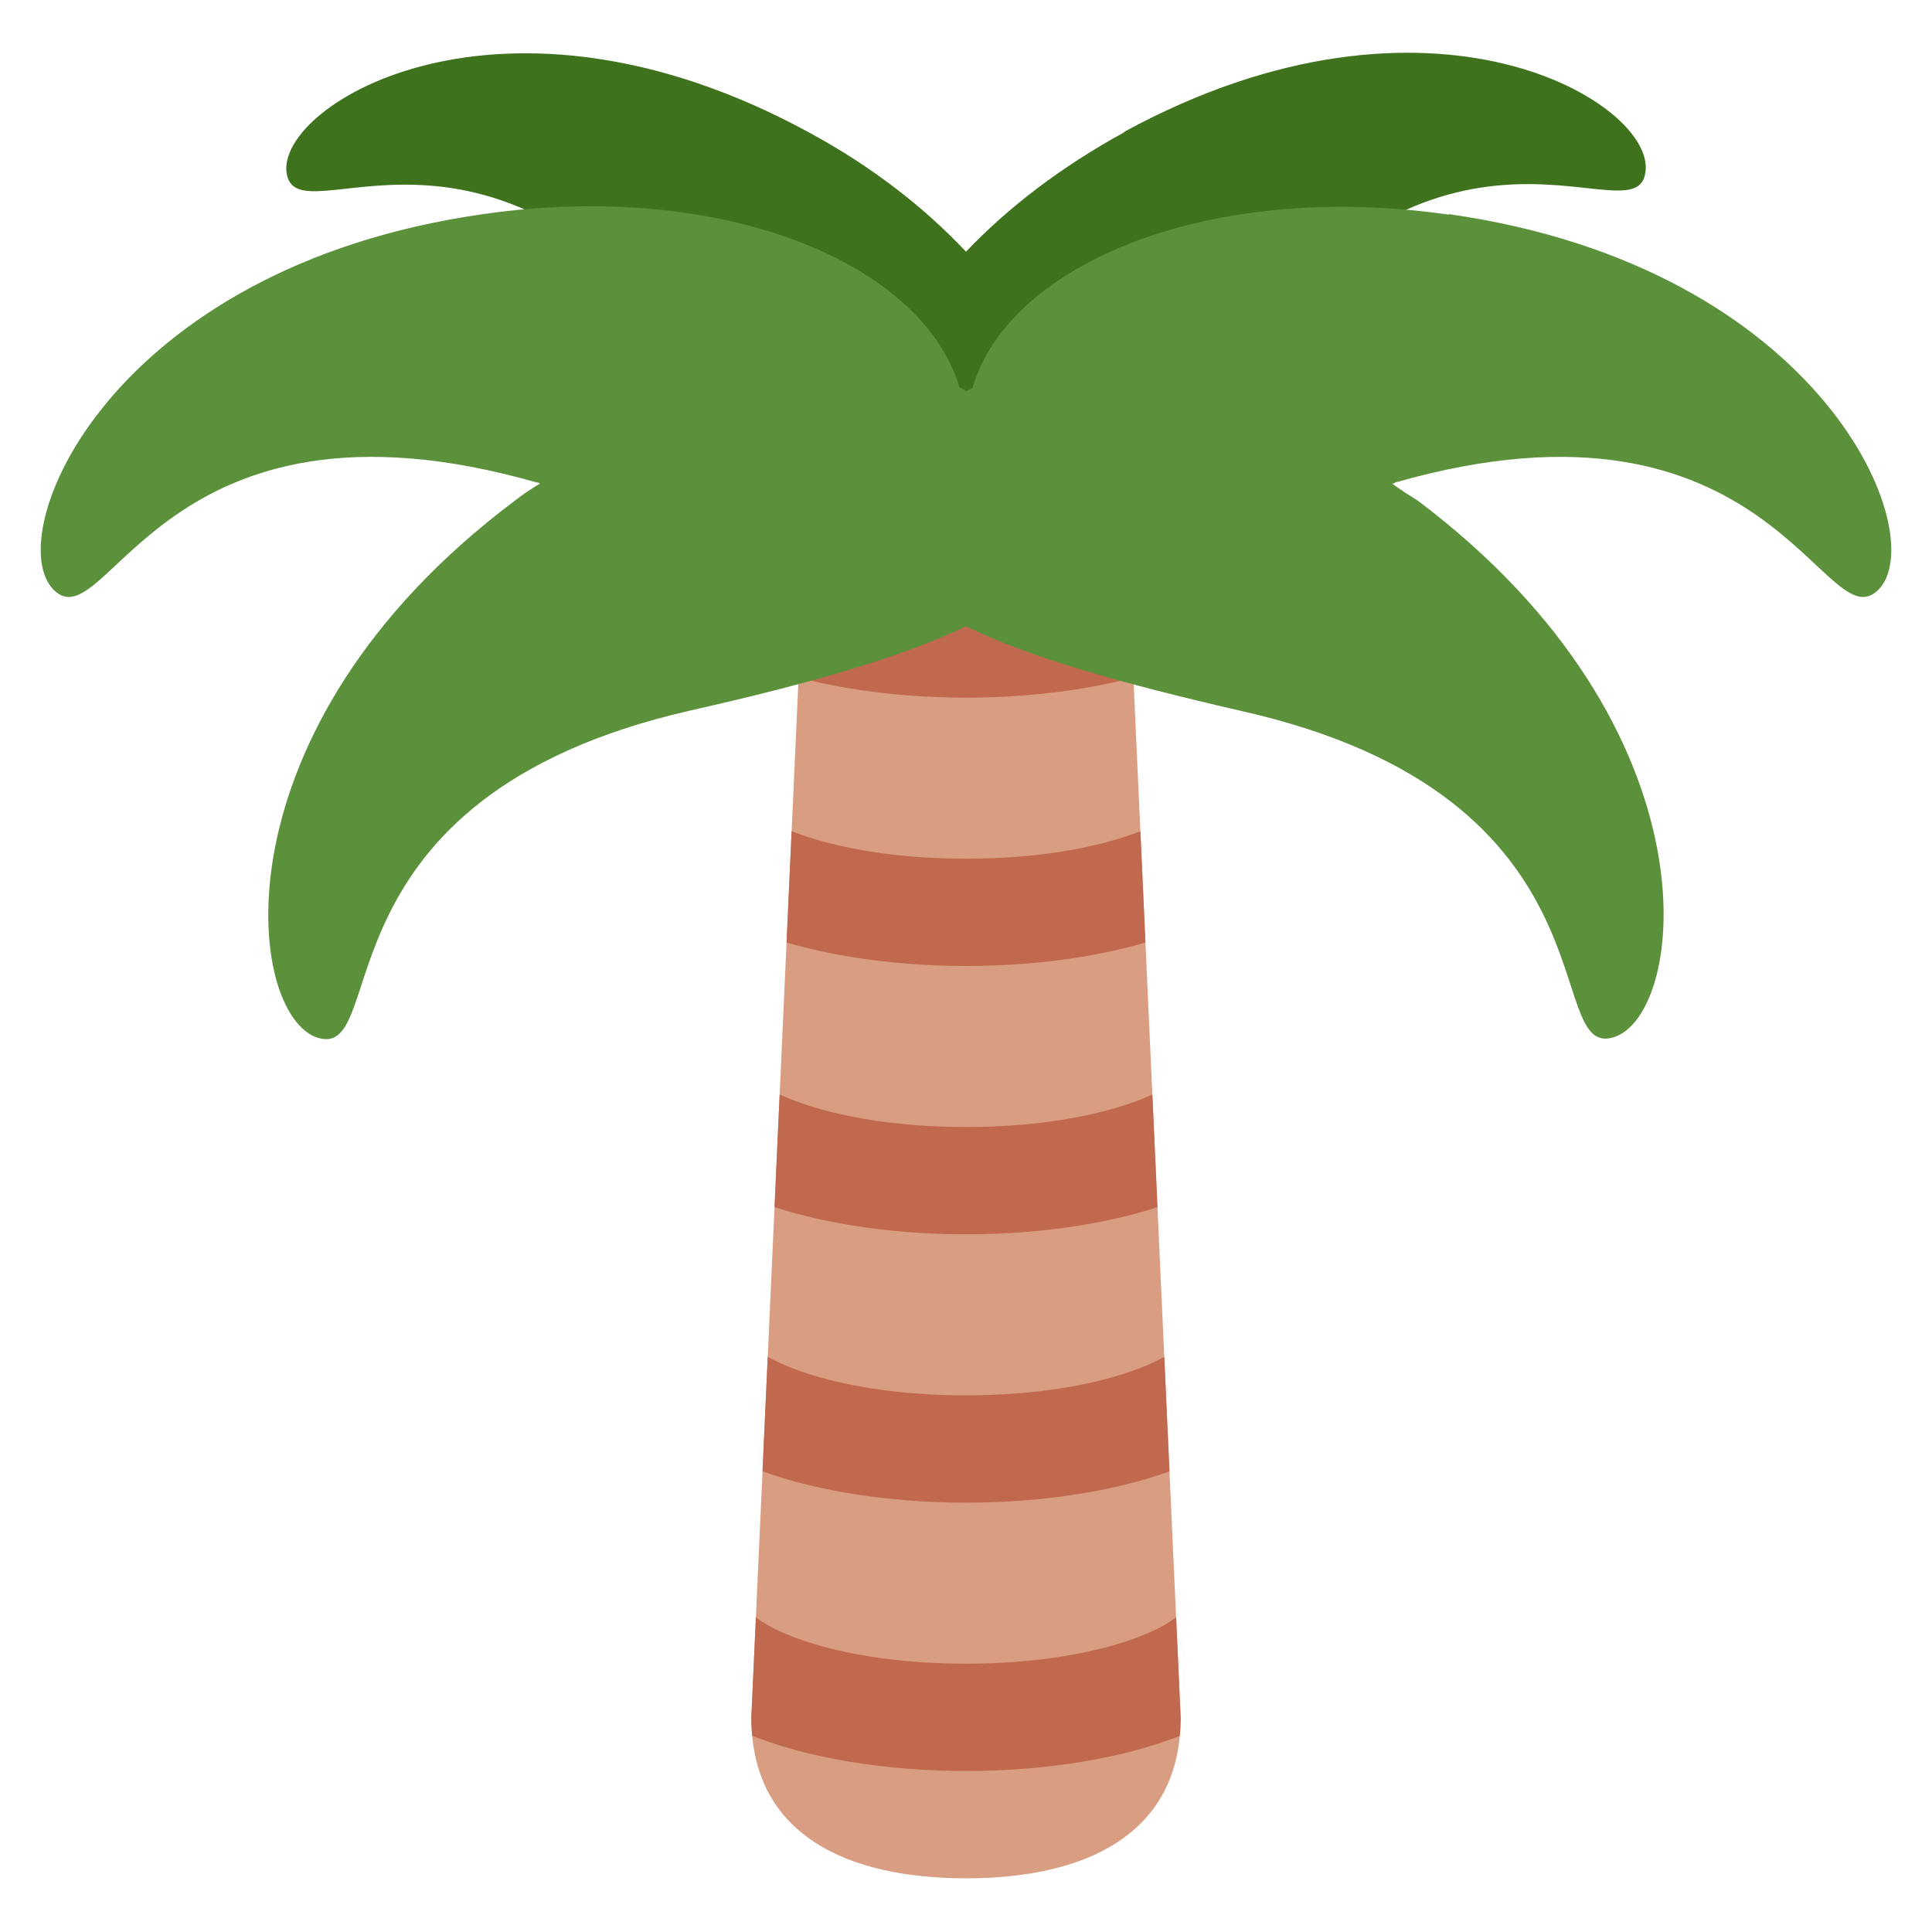 <svg xmlns="http://www.w3.org/2000/svg" viewBox="0 0 45 45" enable-background="new 0 0 45 45"><defs><clipPath id="a"><path d="M0 36h36V0H0v36z"/></clipPath><clipPath id="b"><path d="M18 28c-2.2 0-3 .2-3-2L14 4c0-2.2 1.8-3 4-3s4 .8 4 3l-1 22c0 1.86-.56 2-2.05 2-.28 0-.6 0-.95 0"/></clipPath><clipPath id="c"><path d="M0 36h36V0H0v36z"/></clipPath></defs><g><g><g clip-path="url(#a)" transform="matrix(1.25 0 0 -1.25 0 45)"><g><path fill="#3e721d" d="M20.94 33.53c-1.17-.64-2.16-1.4-2.94-2.22-.78.83-1.77 1.6-2.94 2.23-5.7 3.1-9.9.52-9.72-.76.18-1.28 3.66 1.84 7.7-3.47 1.6-2.1 2.9-3.56 4-4.17.27-.2.56-.32.87-.32.04 0 .07 0 .1 0s.06 0 .1 0c.3 0 .6.12.87.33 1.1.6 2.38 2.08 3.98 4.17 4.05 5.3 7.53 2.2 7.7 3.47.2 1.28-4 3.86-9.7.76"/></g><g><path fill="#d99e82" d="M22 4c0-2.2-1.8-3-4-3s-4 .8-4 3l1 22c0 2.2.8 2 3 2s3 .2 3-2l1-22z"/></g></g></g><g><g clip-path="url(#b)" transform="matrix(1.25 0 0 -1.25 0 45)"><g><path fill="#c1694f" d="M18 3c-2.9 0-6 .9-6 2.88 0 .55.45 1 1 1 .53 0 .96-.4 1-.93.23-.3 1.6-.95 4-.95s3.77.65 4 .95c.04.52.47.92 1 .92.55 0 1-.44 1-1C24 3.9 20.9 3 18 3"/></g><g><path fill="#c1694f" d="M18 8c-2.9 0-6 .9-6 2.88 0 .55.45 1 1 1 .53 0 .96-.4 1-.93.23-.3 1.6-.95 4-.95s3.77.65 4 .95c.04.52.47.92 1 .92.55 0 1-.44 1-1C24 8.9 20.9 8 18 8"/></g><g><path fill="#c1694f" d="M18 13c-2.9 0-6 .9-6 2.88 0 .55.45 1 1 1 .53 0 .96-.4 1-.93.23-.3 1.6-.95 4-.95s3.77.65 4 .95c.04.52.47.92 1 .92.55 0 1-.44 1-1C24 13.9 20.9 13 18 13"/></g><g><path fill="#c1694f" d="M18 18c-2.9 0-6 .9-6 2.88 0 .55.45 1 1 1 .53 0 .96-.4 1-.93.23-.3 1.6-.95 4-.95s3.77.65 4 .95c.04.52.47.92 1 .92.55 0 1-.44 1-1C24 18.9 20.9 18 18 18"/></g><g><path fill="#c1694f" d="M18 23c-2.9 0-6 .9-6 2.88 0 .55.45 1 1 1 .53 0 .96-.4 1-.93.23-.3 1.6-.95 4-.95s3.77.65 4 .95c.04.52.47.92 1 .92.55 0 1-.44 1-1C24 23.9 20.9 23 18 23"/></g></g></g><g><g clip-path="url(#c)" transform="matrix(1.25 0 0 -1.25 0 45)"><g><path fill="#5c913b" d="M27 32c-4.45.64-8.2-.9-8.88-3.23-.04-.02-.08-.04-.12-.06-.04.03-.08.06-.12.07-.7 2.34-4.43 3.87-8.88 3.23-7-1-9-6-8-7s2 4 9 2c.02 0 .04 0 .06-.02-.16-.1-.32-.2-.48-.33-5.66-4.25-5-9.6-3.65-10 1.36-.4-.17 4.48 6.93 6.1 2.22.5 3.96 1 5.14 1.57 1.18-.58 2.92-1.07 5.14-1.58 7.1-1.6 5.57-6.48 6.92-6.08 1.36.4 2.02 5.74-3.64 10-.16.1-.32.2-.48.32.02 0 .04 0 .06.02 7 2 8-3 9-2s-1 6-8 7"/></g></g></g></g></svg>